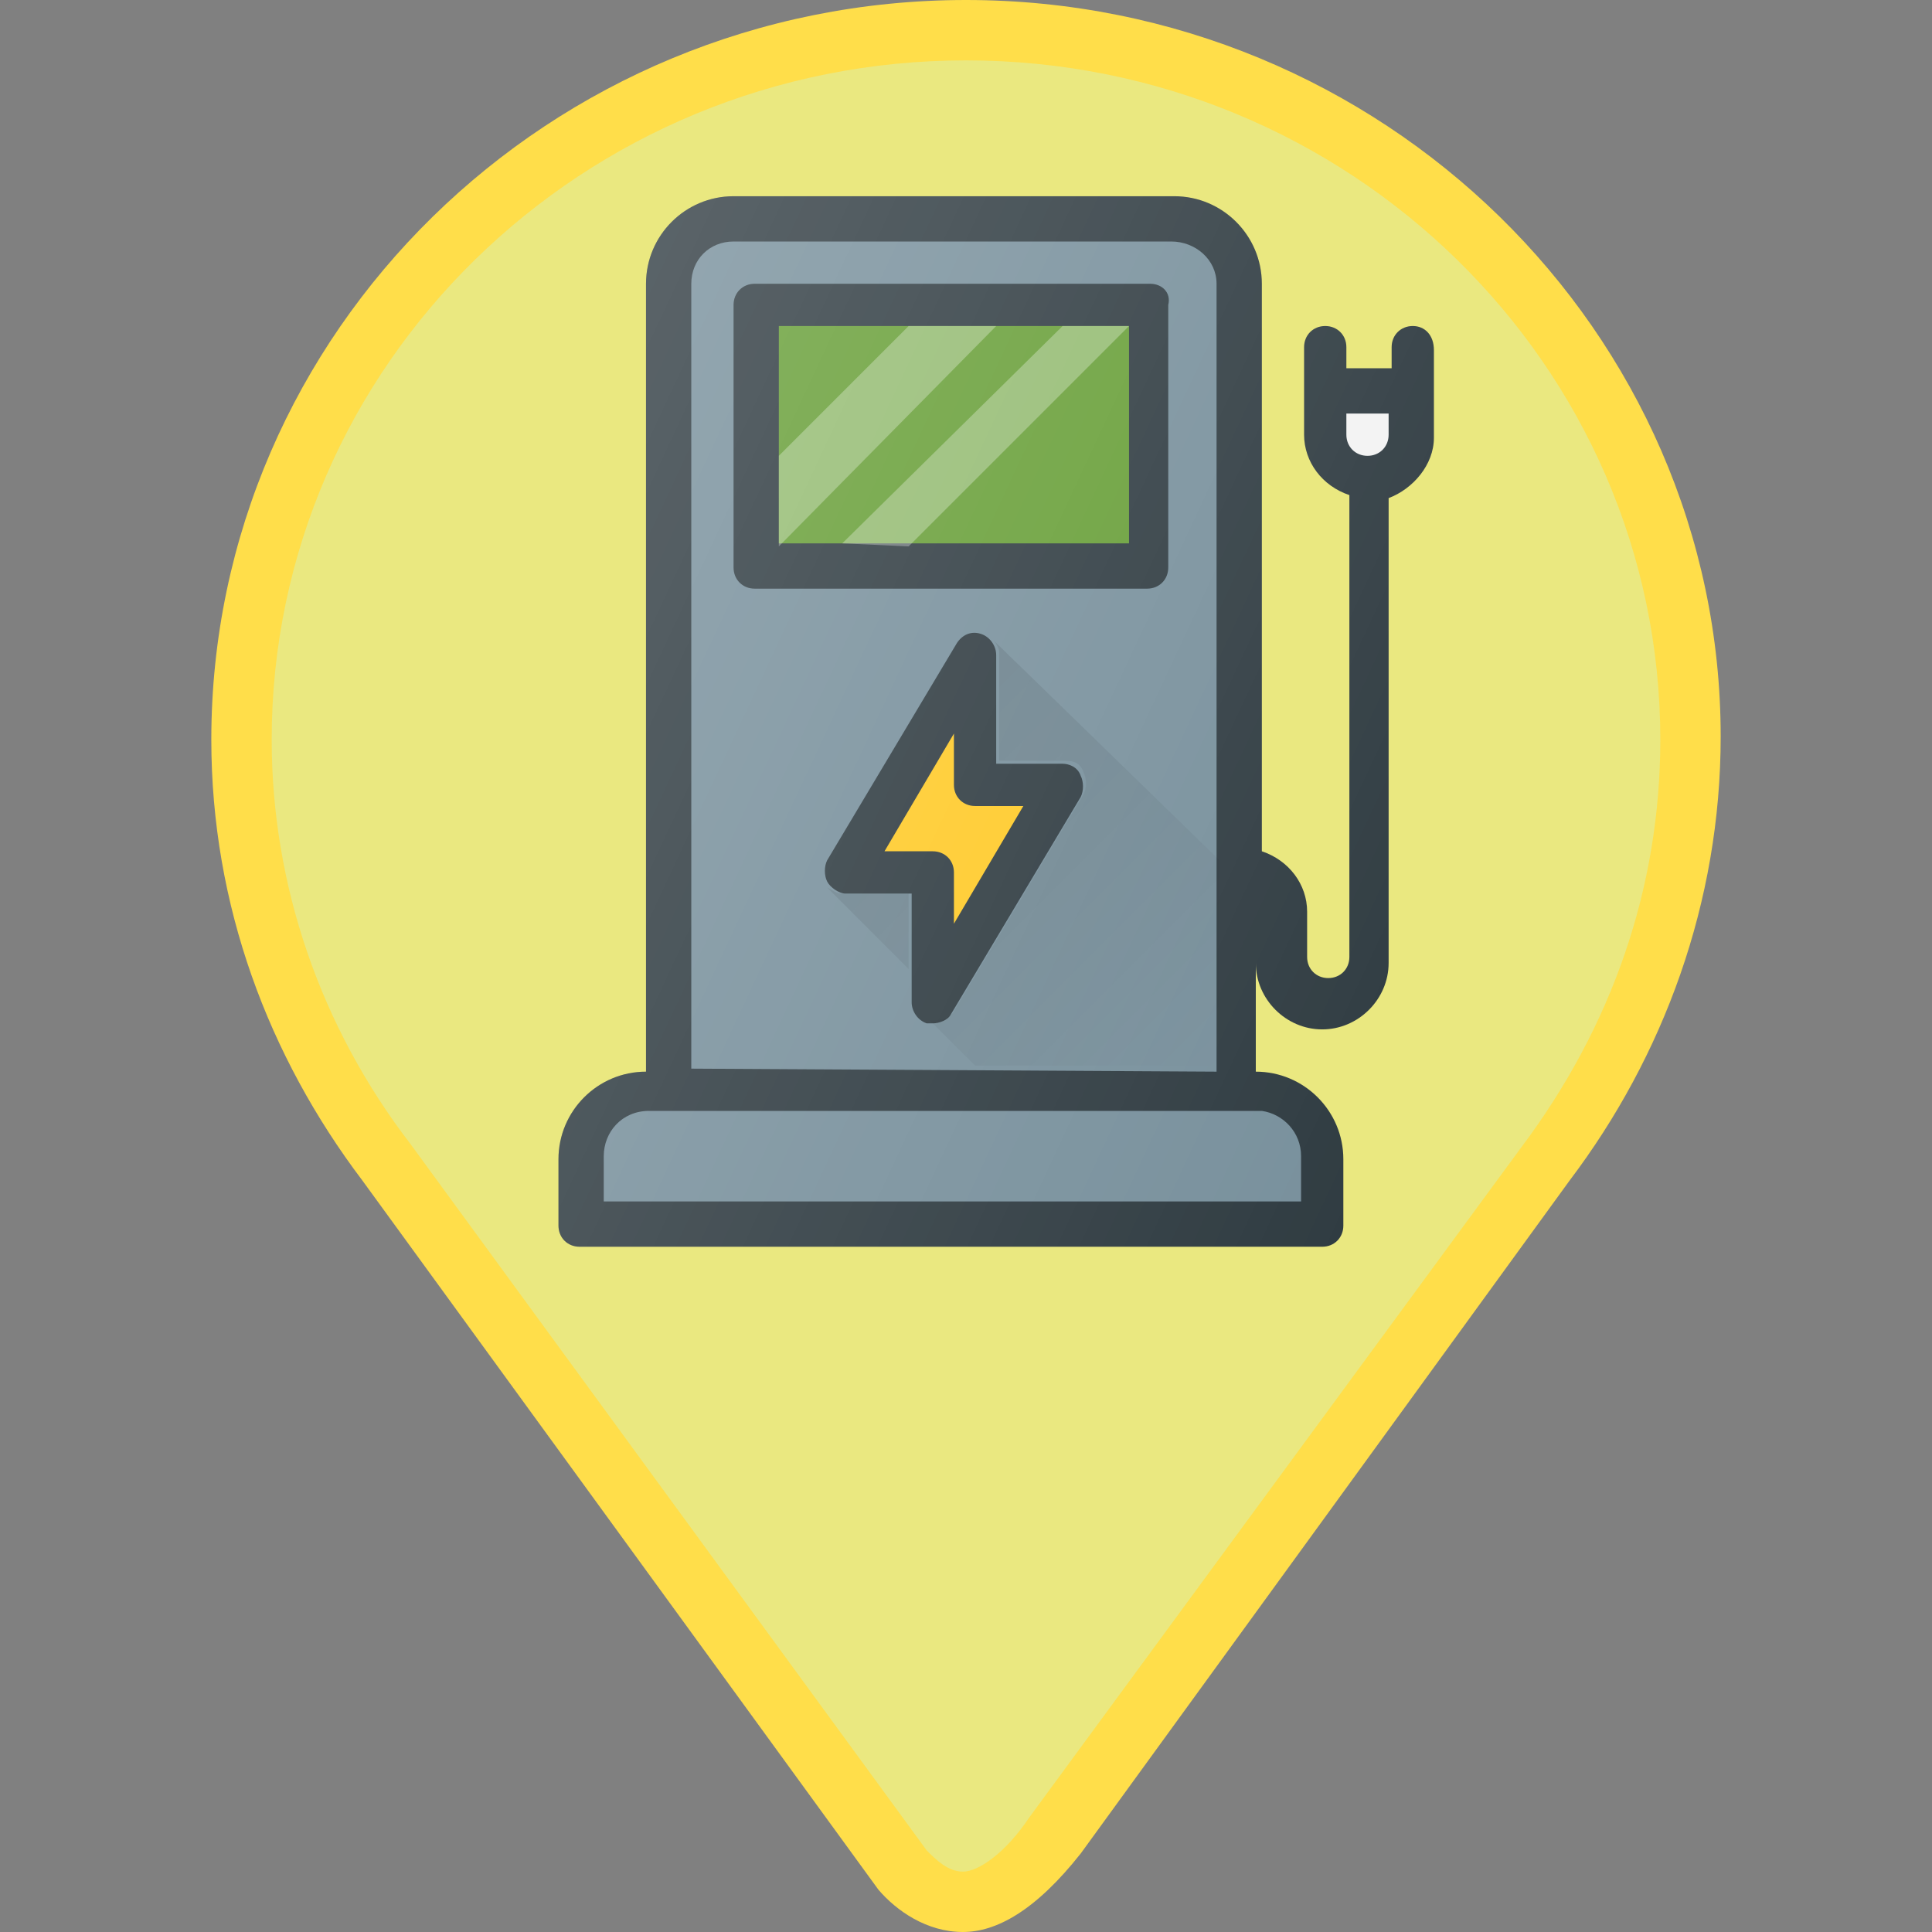 <?xml version="1.0" encoding="utf-8"?>
<!-- Generator: Adobe Illustrator 24.0.3, SVG Export Plug-In . SVG Version: 6.00 Build 0)  -->
<svg version="1.1" id="Layer_1" xmlns="http://www.w3.org/2000/svg" xmlns:xlink="http://www.w3.org/1999/xlink" x="0px" y="0px"
	 viewBox="0 0 64 64" style="enable-background:new 0 0 64 64;" xml:space="preserve">
<rect x="0" y="0" width="64" height="64" fill="#808080" stroke="none"/>
<style type="text/css">
	.st0{fill:#EAE880;}
	.st1{fill:#FFDE4A;}
	.st2{fill:#303C42;}
	.st3{fill:#78909C;}
	.st4{fill:#F2F2F2;}
	.st5{fill:#FFCA28;}
	.st6{fill:url(#SVGID_1_);}
	.st7{fill:#689F38;}
	.st8{opacity:0.3;fill:#FFFFFF;enable-background:new    ;}
	.st9{fill:url(#SVGID_2_);}
</style>
<g>
	<path class="st0" d="M31.9,63c-0.8,0-1.5-0.6-2-1.1L12.8,38.5C9.6,34.4,8,29.6,8,24.5C8,11.5,18.8,1,32,1s24,10.5,24,23.5
		c0,5.1-1.6,10-4.8,14L34.9,60.8C34.2,61.8,33.1,63,31.9,63L31.9,63z"/>
	<path class="st1" d="M32,2c12.7,0,23,10.1,23,22.5c0,4.9-1.6,9.5-4.6,13.5L34.1,60.2c-0.8,1.2-1.7,1.8-2.2,1.8
		c-0.5,0-0.9-0.4-1.2-0.7L13.6,37.9C10.6,34,9,29.3,9,24.5C9,12.1,19.3,2,32,2 M32,0C18.2,0,7,11,7,24.5C7,30,8.9,35,12,39.1
		l17.1,23.5c0.6,0.7,1.6,1.4,2.8,1.4c1.1,0,2.4-0.7,3.9-2.6L52,39.1c3.1-4.1,5-9.2,5-14.7C57,11,45.8,0,32,0L32,0z"/>
</g>
<g>
	<path class="st2" d="M46.8,10.8c-0.4,0-0.7,0.3-0.7,0.7v0.7h-1.5v-0.7c0-0.4-0.3-0.7-0.7-0.7s-0.7,0.3-0.7,0.7v2.9
		c0,0.9,0.6,1.7,1.5,2v15.3c0,0.4-0.3,0.7-0.7,0.7s-0.7-0.3-0.7-0.7v-1.5c0-0.9-0.6-1.7-1.5-2V9.4c0-1.6-1.3-2.9-2.9-2.9H24.3
		c-1.6,0-2.9,1.3-2.9,2.9v26.1c-1.6,0-2.9,1.3-2.9,2.9v2.2c0,0.4,0.3,0.7,0.7,0.7h24.6c0.4,0,0.7-0.3,0.7-0.7v-2.2
		c0-1.6-1.3-2.9-2.9-2.9v-3.6c0,1.2,1,2.2,2.2,2.2s2.2-1,2.2-2.2V16.5c0.8-0.3,1.5-1.1,1.5-2v-2.9C47.5,11.1,47.2,10.8,46.8,10.8z"
		/>
	<path class="st3" d="M22.9,35.4v-26c0-0.8,0.6-1.4,1.4-1.4h14.5c0.8,0,1.5,0.6,1.5,1.4v26.1L22.9,35.4L22.9,35.4z"/>
	<path class="st2" d="M38.1,9.4H25c-0.4,0-0.7,0.3-0.7,0.7v8.7c0,0.4,0.3,0.7,0.7,0.7h13c0.4,0,0.7-0.3,0.7-0.7v-8.7
		C38.8,9.7,38.5,9.4,38.1,9.4z"/>
	<path class="st3" d="M43.1,38.3v1.5H20v-1.5c0-0.8,0.6-1.5,1.5-1.5h20.3C42.5,36.9,43.1,37.5,43.1,38.3z"/>
	<path class="st4" d="M45.3,15.1c-0.4,0-0.7-0.3-0.7-0.7v-0.7H46v0.7C46,14.8,45.7,15.1,45.3,15.1z"/>
	<path class="st2" d="M35.2,25.3H33v-3.6c0-0.3-0.2-0.6-0.5-0.7s-0.6,0-0.8,0.3l-4.3,7.2c-0.1,0.2-0.1,0.5,0,0.7s0.4,0.4,0.6,0.4
		h2.2v3.6c0,0.3,0.2,0.6,0.5,0.7c0.1,0,0.1,0,0.2,0c0.2,0,0.5-0.1,0.6-0.3l4.3-7.2c0.1-0.2,0.1-0.5,0-0.7
		C35.7,25.4,35.4,25.3,35.2,25.3z"/>
	<path class="st5" d="M31.6,30.6v-1.7c0-0.4-0.3-0.7-0.7-0.7h-1.6l2.3-3.9V26c0,0.4,0.3,0.7,0.7,0.7h1.6L31.6,30.6z"/>
	
		<linearGradient id="SVGID_1_" gradientUnits="userSpaceOnUse" x1="-50.988" y1="-581.332" x2="-50.478" y2="-580.822" gradientTransform="matrix(21.333 0 0 21.333 1116.91 12426.447)">
		<stop  offset="0" style="stop-color:#000000;stop-opacity:0.1"/>
		<stop  offset="1" style="stop-color:#000000;stop-opacity:0"/>
	</linearGradient>
	<path class="st6" d="M32.8,21.1L32.8,21.1C32.8,21.2,32.8,21.2,32.8,21.1L32.8,21.1z M27.4,29.4L27.4,29.4l2.7,2.7v-2.5h-2.2
		C27.7,29.6,27.6,29.5,27.4,29.4z M32.9,21.2c0.1,0.1,0.2,0.3,0.2,0.4v3.6h2.2c0.3,0,0.5,0.1,0.6,0.4c0.1,0.2,0.1,0.5,0,0.7
		l-4.3,7.2c-0.1,0.2-0.4,0.3-0.6,0.3c-0.1,0-0.1,0-0.2,0l1.5,1.5h8.1v-6.8L32.9,21.2z"/>
	<rect x="25.8" y="10.8" class="st7" width="11.6" height="7.2"/>
	<g>
		<polygon class="st8" points="25.8,15.1 30.1,10.8 33,10.8 25.8,18.1 		"/>
		<polygon class="st8" points="27.9,18 35.2,10.8 37.4,10.8 30.1,18.1 		"/>
	</g>
	
		<linearGradient id="SVGID_2_" gradientUnits="userSpaceOnUse" x1="-51.558" y1="-581.639" x2="-50.094" y2="-580.956" gradientTransform="matrix(21.333 0 0 21.333 1116.91 12426.447)">
		<stop  offset="0" style="stop-color:#FFFFFF;stop-opacity:0.2"/>
		<stop  offset="1" style="stop-color:#FFFFFF;stop-opacity:0"/>
	</linearGradient>
	<path class="st9" d="M46.8,10.8c-0.4,0-0.7,0.3-0.7,0.7v0.7h-1.5v-0.7c0-0.4-0.3-0.7-0.7-0.7s-0.7,0.3-0.7,0.7v2.9
		c0,0.9,0.6,1.7,1.5,2v15.3c0,0.4-0.3,0.7-0.7,0.7s-0.7-0.3-0.7-0.7v-1.5c0-0.9-0.6-1.7-1.5-2V9.4c0-1.6-1.3-2.9-2.9-2.9H24.3
		c-1.6,0-2.9,1.3-2.9,2.9v26.1c-1.6,0-2.9,1.3-2.9,2.9v2.2c0,0.4,0.3,0.7,0.7,0.7h24.6c0.4,0,0.7-0.3,0.7-0.7v-2.2
		c0-1.6-1.3-2.9-2.9-2.9v-3.6c0,1.2,1,2.2,2.2,2.2s2.2-1,2.2-2.2V16.5c0.8-0.3,1.5-1.1,1.5-2v-2.9C47.5,11.1,47.2,10.8,46.8,10.8z"
		/>
</g>
</svg>
